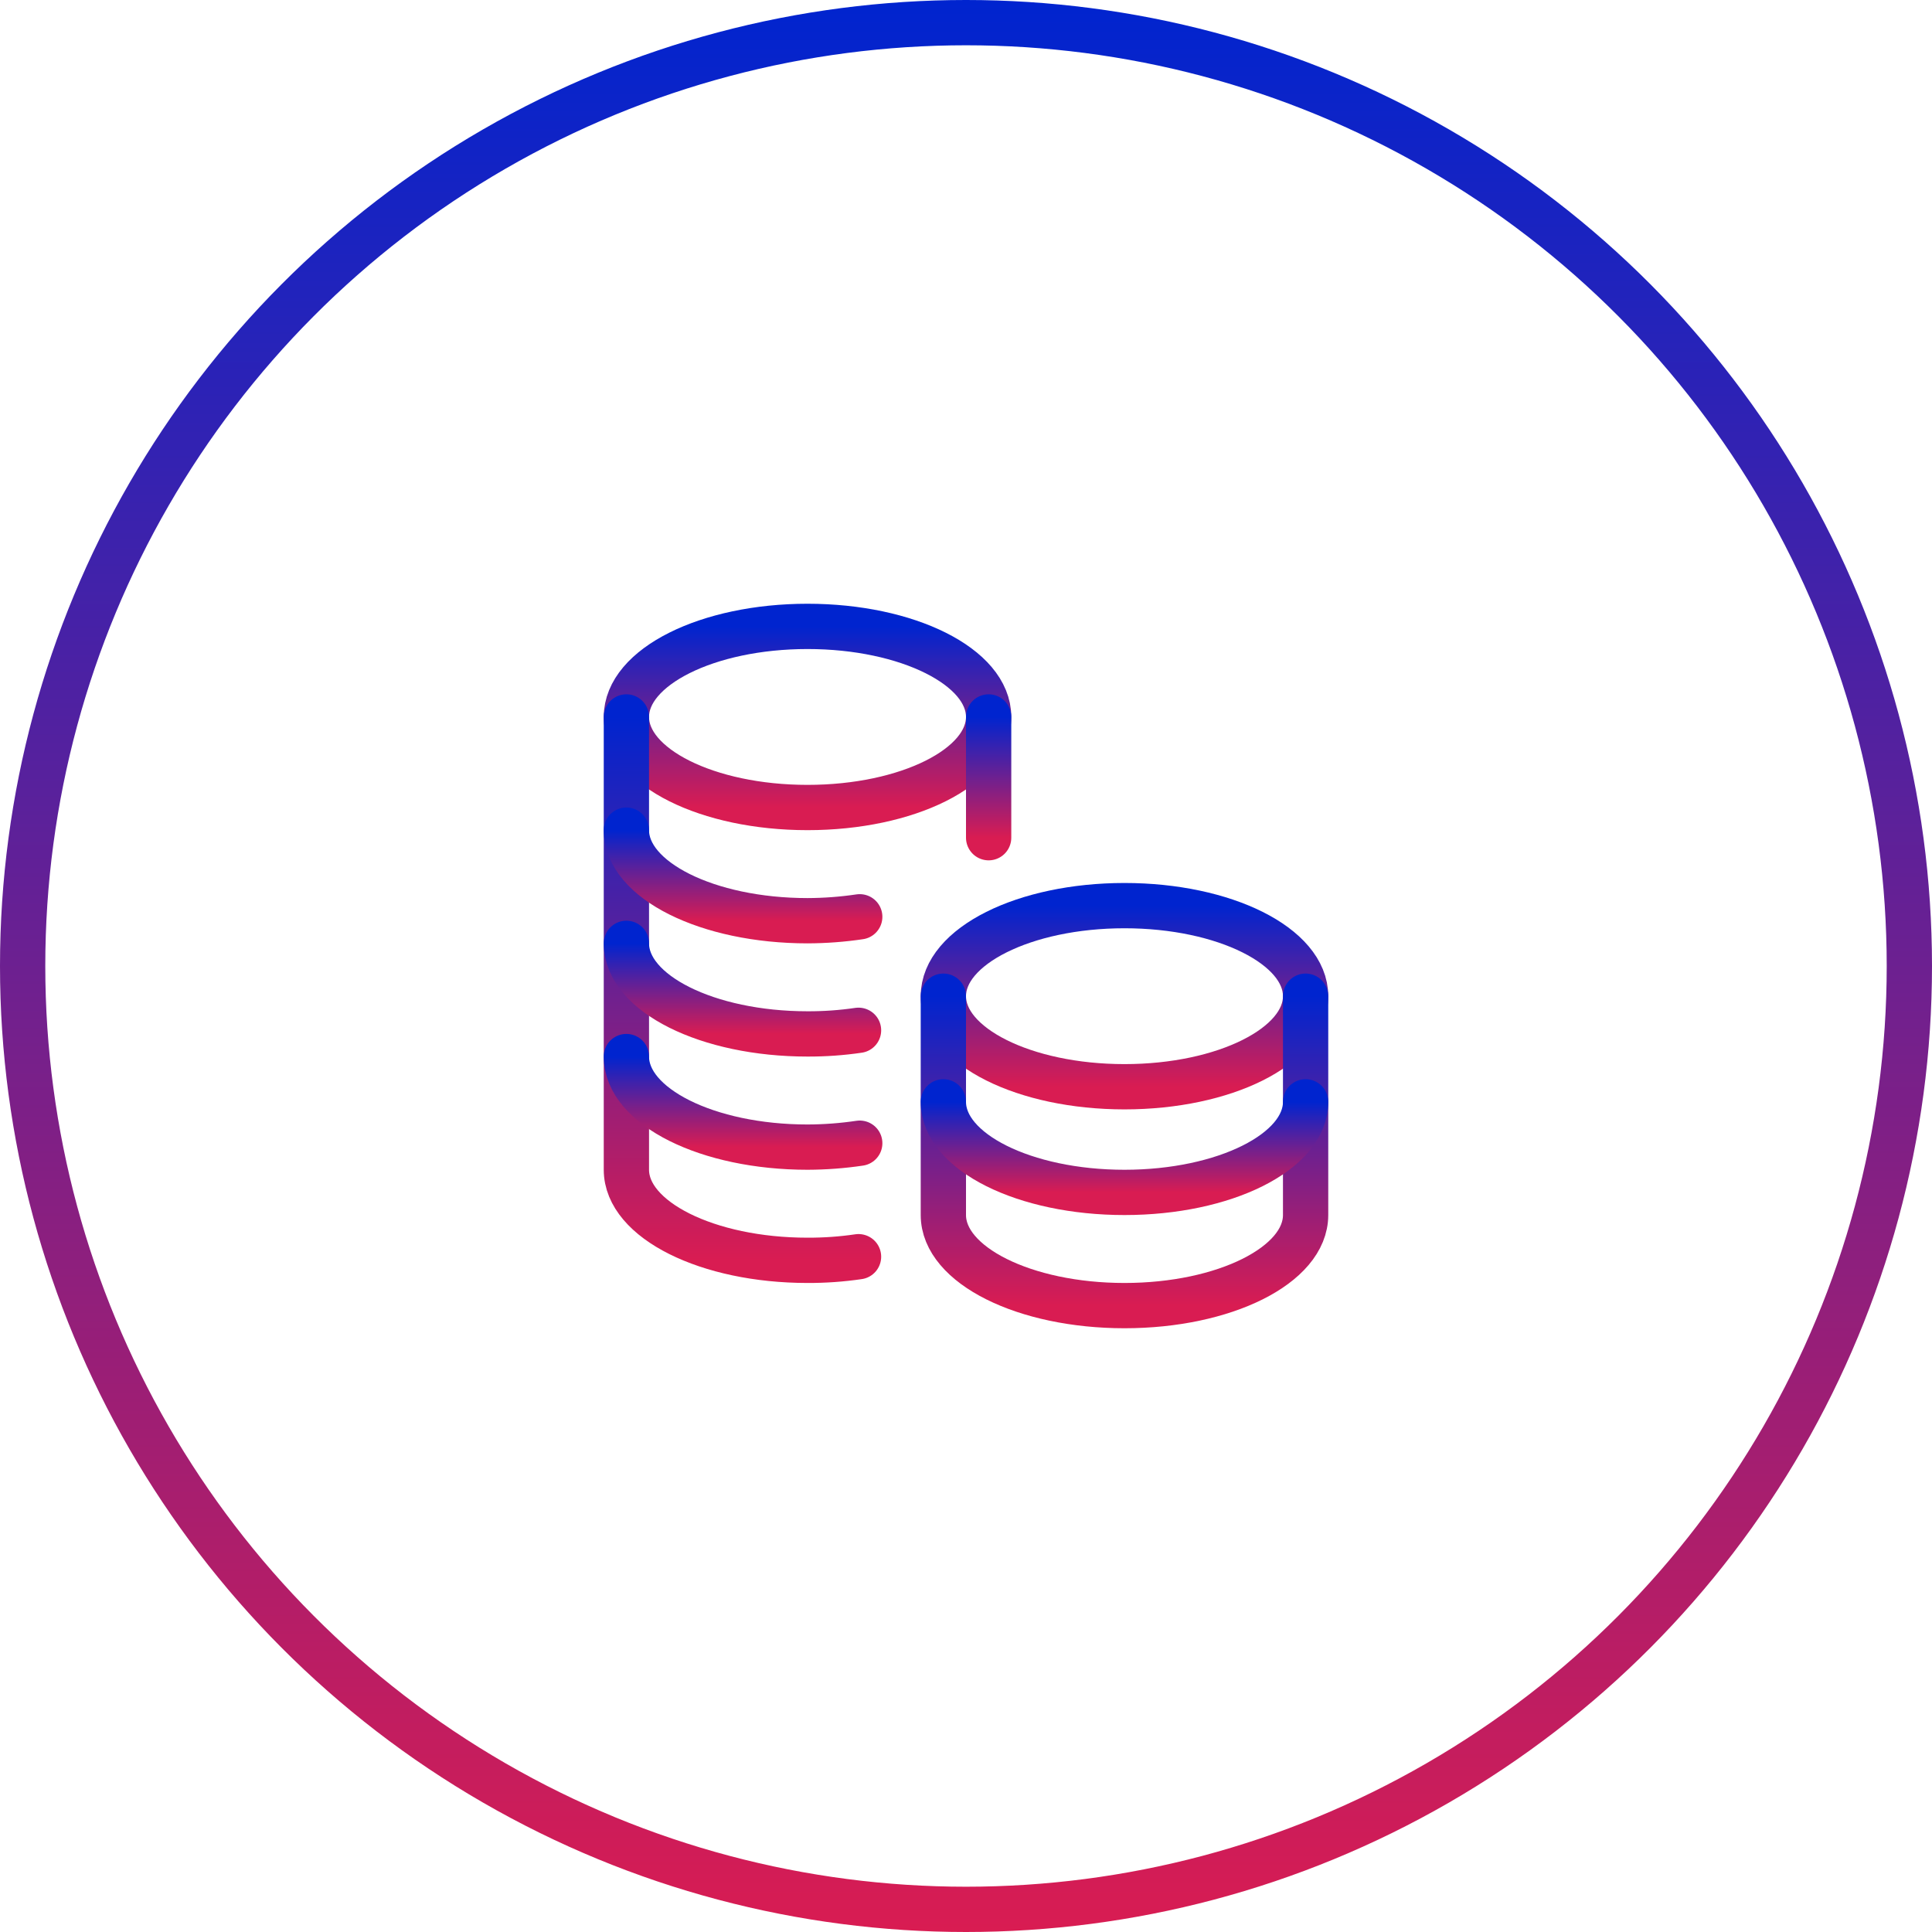 <svg width="64" height="64" viewBox="0 0 64 64" fill="none" xmlns="http://www.w3.org/2000/svg">
    <circle cx="32" cy="32" r="31.25" stroke="url(#paint0_linear_1481_5687)" stroke-width="1.5"/>
    <g>
        <path d="M26.75 26.75C30.064 26.75 32.75 25.407 32.75 23.75C32.75 22.093 30.064 20.75 26.75 20.75C23.436 20.75 20.75 22.093 20.75 23.75C20.75 25.407 23.436 26.75 26.75 26.75Z" stroke="url(#paint1_linear_1481_5687)" stroke-width="1.5" stroke-linecap="round" stroke-linejoin="round"/>
        <path d="M32.75 27.75V23.75" stroke="url(#paint2_linear_1481_5687)" stroke-width="1.5" stroke-linecap="round" stroke-linejoin="round"/>
        <path d="M20.75 23.75V38.75C20.75 40.41 23.44 41.75 26.75 41.75C27.316 41.752 27.88 41.712 28.44 41.63" stroke="url(#paint3_linear_1481_5687)" stroke-width="1.5" stroke-linecap="round" stroke-linejoin="round"/>
        <path d="M20.75 35C20.75 36.66 23.44 38 26.75 38C27.329 37.998 27.907 37.955 28.48 37.87" stroke="url(#paint4_linear_1481_5687)" stroke-width="1.5" stroke-linecap="round" stroke-linejoin="round"/>
        <path d="M20.75 31.25C20.75 32.91 23.44 34.25 26.75 34.25C27.316 34.252 27.88 34.212 28.44 34.13" stroke="url(#paint5_linear_1481_5687)" stroke-width="1.5" stroke-linecap="round" stroke-linejoin="round"/>
        <path d="M20.75 27.5C20.75 29.16 23.44 30.5 26.75 30.5C27.329 30.498 27.907 30.455 28.48 30.37" stroke="url(#paint6_linear_1481_5687)" stroke-width="1.5" stroke-linecap="round" stroke-linejoin="round"/>
        <path d="M37.25 36C40.564 36 43.25 34.657 43.25 33C43.25 31.343 40.564 30 37.25 30C33.936 30 31.25 31.343 31.25 33C31.25 34.657 33.936 36 37.25 36Z" stroke="url(#paint7_linear_1481_5687)" stroke-width="1.5" stroke-linecap="round" stroke-linejoin="round"/>
        <path d="M31.25 33V40.25C31.25 41.91 33.94 43.25 37.25 43.25C40.56 43.25 43.25 41.91 43.25 40.25V33" stroke="url(#paint8_linear_1481_5687)" stroke-width="1.5" stroke-linecap="round" stroke-linejoin="round"/>
        <path d="M43.25 36.5C43.25 38.16 40.56 39.5 37.25 39.5C33.94 39.5 31.25 38.16 31.25 36.5" stroke="url(#paint9_linear_1481_5687)" stroke-width="1.5" stroke-linecap="round" stroke-linejoin="round"/>
    </g>
    <defs>
        <linearGradient id="paint0_linear_1481_5687" x1="32" y1="0" x2="32" y2="64" gradientUnits="userSpaceOnUse">
            <stop stop-color="#0024CF"/>
            <stop offset="1" stop-color="#D91C52"/>
        </linearGradient>
        <linearGradient id="paint1_linear_1481_5687" x1="26.75" y1="20.75" x2="26.75" y2="26.75" gradientUnits="userSpaceOnUse">
            <stop stop-color="#0024CF"/>
            <stop offset="1" stop-color="#D91C52"/>
        </linearGradient>
        <linearGradient id="paint2_linear_1481_5687" x1="33.25" y1="23.75" x2="33.25" y2="27.75" gradientUnits="userSpaceOnUse">
            <stop stop-color="#0024CF"/>
            <stop offset="1" stop-color="#D91C52"/>
        </linearGradient>
        <linearGradient id="paint3_linear_1481_5687" x1="24.595" y1="23.75" x2="24.595" y2="41.75" gradientUnits="userSpaceOnUse">
            <stop stop-color="#0024CF"/>
            <stop offset="1" stop-color="#D91C52"/>
        </linearGradient>
        <linearGradient id="paint4_linear_1481_5687" x1="24.615" y1="35" x2="24.615" y2="38" gradientUnits="userSpaceOnUse">
            <stop stop-color="#0024CF"/>
            <stop offset="1" stop-color="#D91C52"/>
        </linearGradient>
        <linearGradient id="paint5_linear_1481_5687" x1="24.595" y1="31.25" x2="24.595" y2="34.25" gradientUnits="userSpaceOnUse">
            <stop stop-color="#0024CF"/>
            <stop offset="1" stop-color="#D91C52"/>
        </linearGradient>
        <linearGradient id="paint6_linear_1481_5687" x1="24.615" y1="27.5" x2="24.615" y2="30.5" gradientUnits="userSpaceOnUse">
            <stop stop-color="#0024CF"/>
            <stop offset="1" stop-color="#D91C52"/>
        </linearGradient>
        <linearGradient id="paint7_linear_1481_5687" x1="37.25" y1="30" x2="37.25" y2="36" gradientUnits="userSpaceOnUse">
            <stop stop-color="#0024CF"/>
            <stop offset="1" stop-color="#D91C52"/>
        </linearGradient>
        <linearGradient id="paint8_linear_1481_5687" x1="37.25" y1="33" x2="37.25" y2="43.25" gradientUnits="userSpaceOnUse">
            <stop stop-color="#0024CF"/>
            <stop offset="1" stop-color="#D91C52"/>
        </linearGradient>
        <linearGradient id="paint9_linear_1481_5687" x1="37.25" y1="36.5" x2="37.25" y2="39.5" gradientUnits="userSpaceOnUse">
            <stop stop-color="#0024CF"/>
            <stop offset="1" stop-color="#D91C52"/>
        </linearGradient>
    </defs>
</svg>
